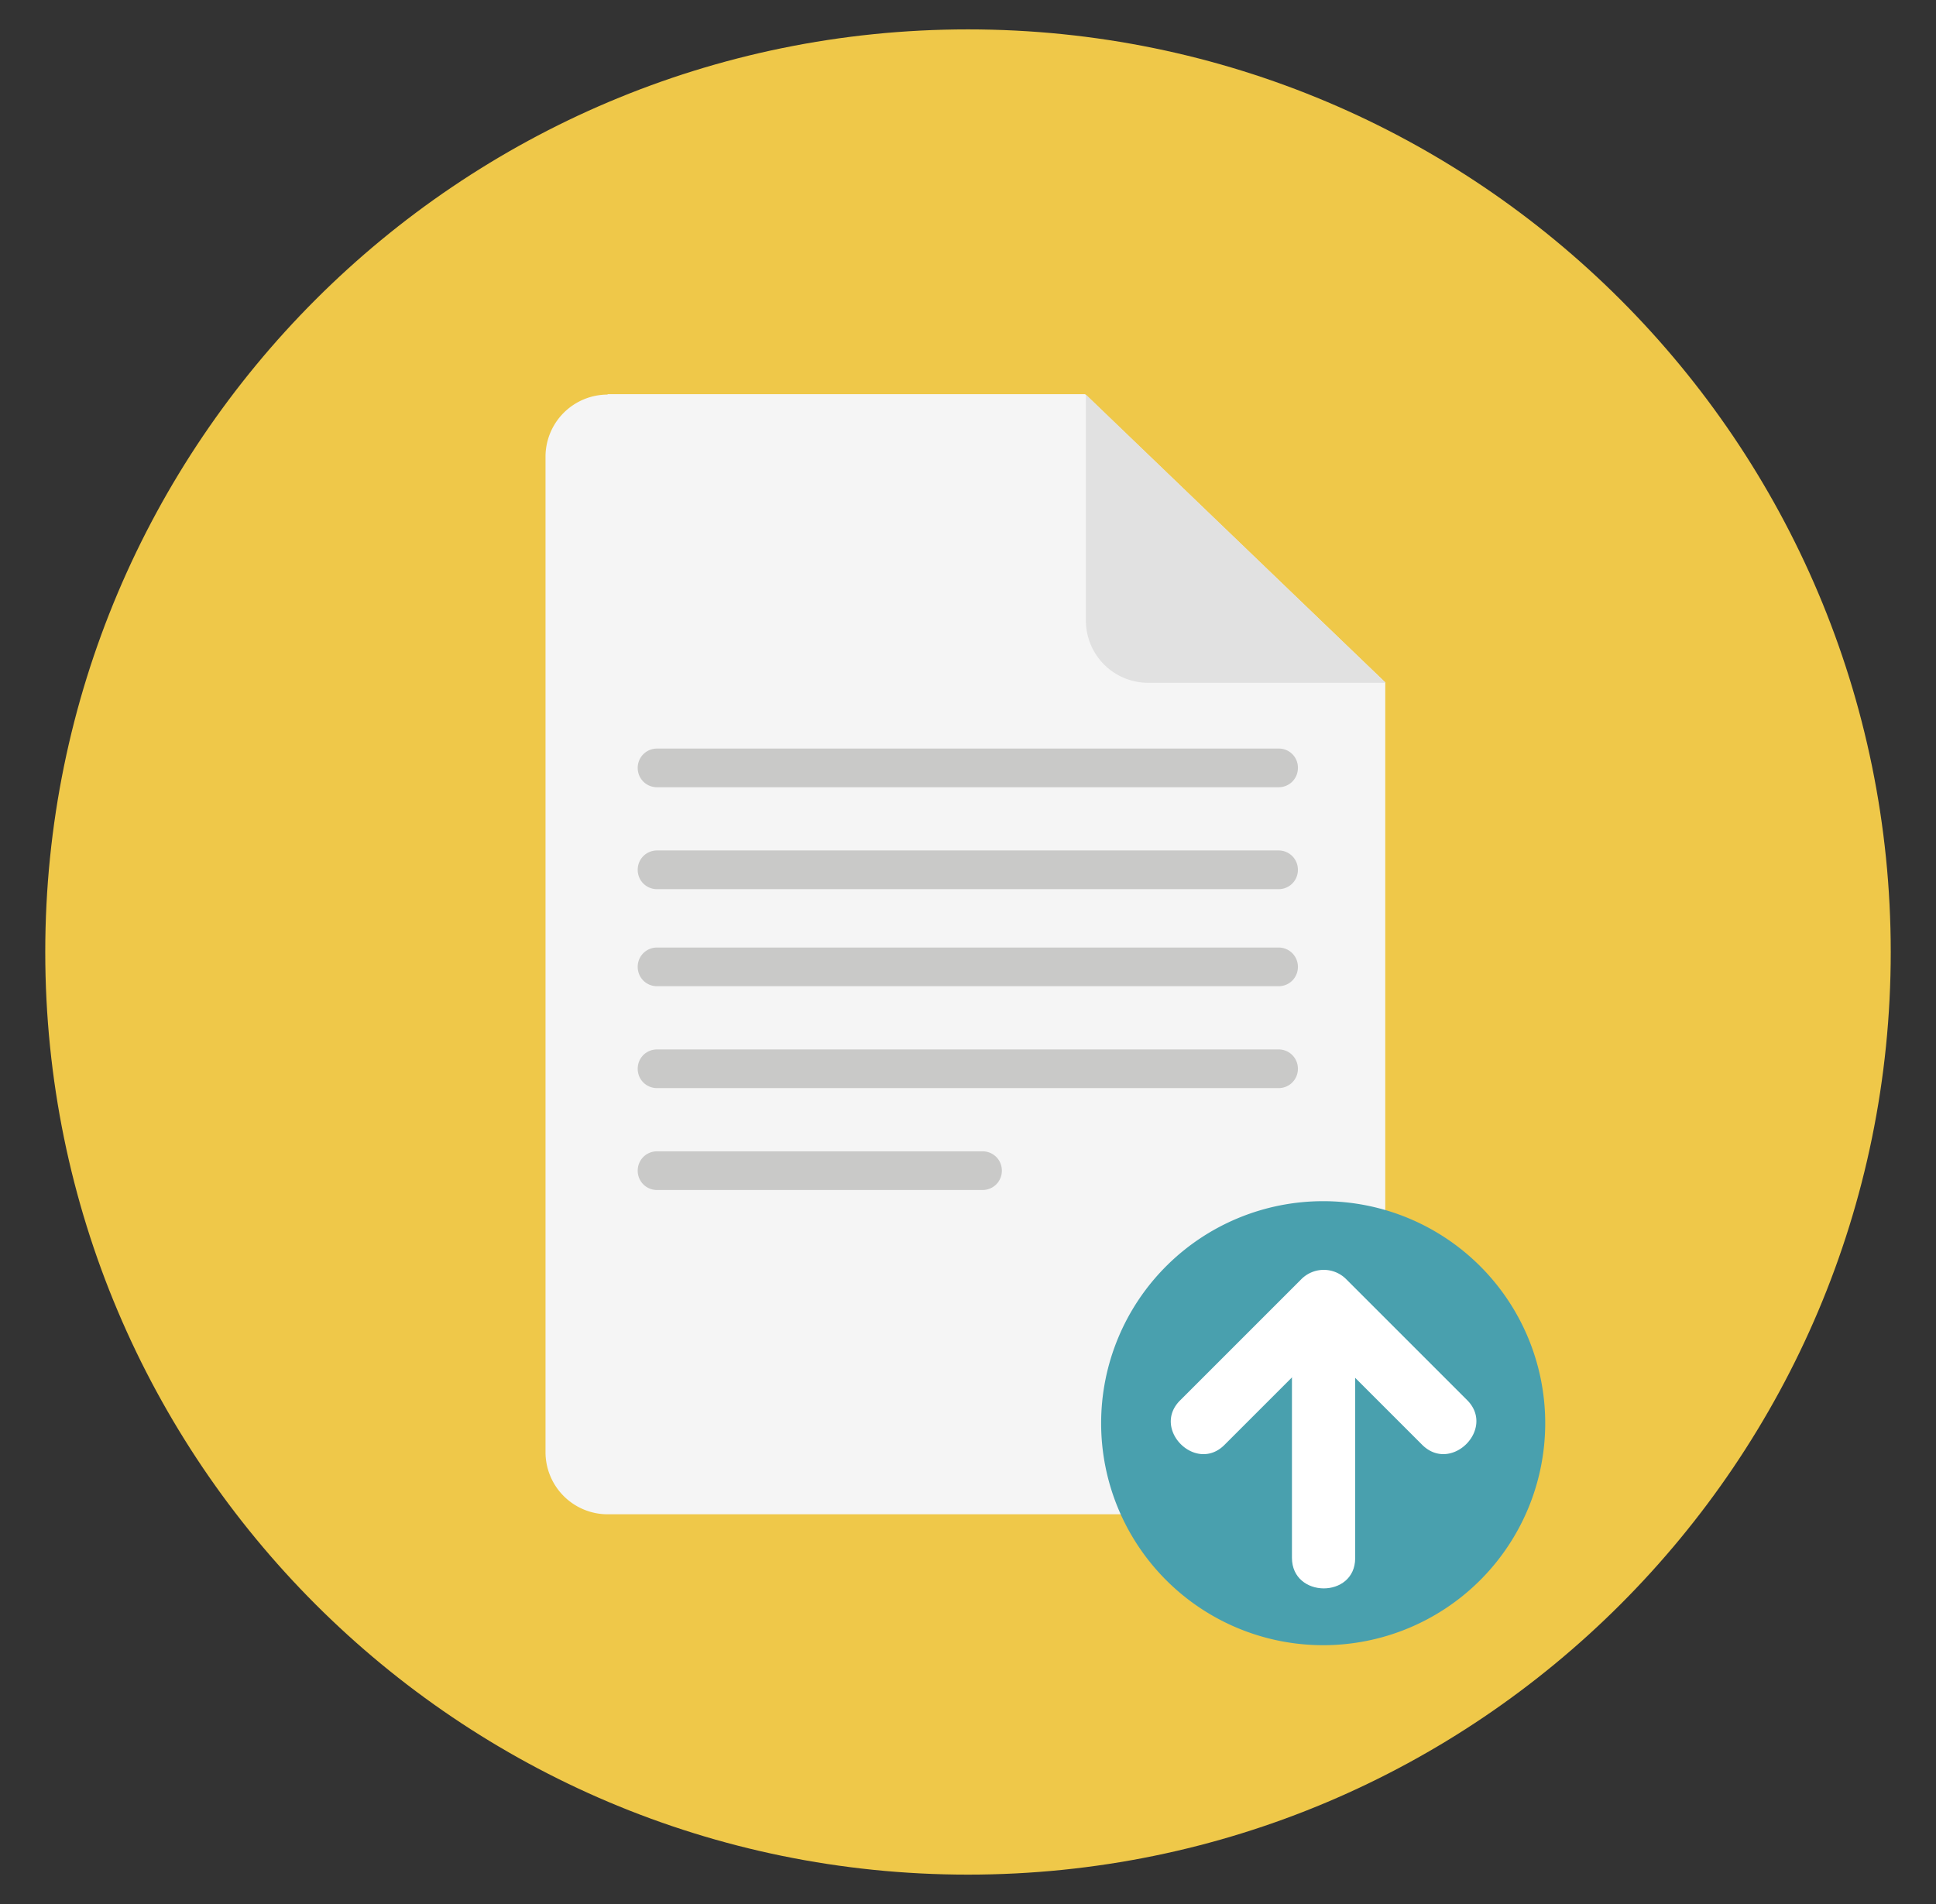 <svg width="61" height="60" viewBox="0 0 61 60" fill="none" xmlns="http://www.w3.org/2000/svg"><rect x="0" y="0" width="61" height="60" fill="#333333" stroke="none"/><g style="mix-blend-mode:luminosity"><path d="M1.426 30C1.426 13.945 14.446.926 30.5.926 46.555.926 59.574 13.946 59.574 30c0 16.055-13.02 29.074-29.074 29.074-16.055 0-29.074-13.02-29.074-29.074z" fill="#EFC849"/><path d="M19.145 12.434a1.96 1.96 0 0 0-1.957 1.957v31.37a1.96 1.96 0 0 0 1.957 1.958H41.69a1.96 1.96 0 0 0 1.957-1.957V21.504l-9.457-9.082H19.144v.012z" fill="#F5F5F5"/><path d="M43.66 21.516h-7.488a1.96 1.96 0 0 1-1.957-1.957v-7.125l9.445 9.082z" fill="#E1E1E1"/><path d="M40.895 24.2c0 .339-.27.608-.61.608H20.703c-.34 0-.61-.27-.61-.609 0-.34.27-.61.61-.61h19.582a.6.6 0 0 1 .61.61zm0 3.21c0 .34-.27.61-.61.61H20.703c-.34 0-.61-.27-.61-.61 0-.34.27-.61.61-.61h19.582c.34 0 .61.27.61.61zm0 3.059c0 .34-.27.609-.61.609H20.703c-.34 0-.61-.27-.61-.61 0-.34.27-.609.61-.609h19.582c.34 0 .61.27.61.61zm0 3.21c0 .34-.27.61-.61.61H20.703c-.34 0-.61-.27-.61-.61 0-.34.27-.609.61-.609h19.582c.34 0 .61.27.61.61zm-9.938 2.602H20.703c-.34 0-.61.27-.61.61 0 .34.27.609.61.609h10.254c.34 0 .61-.27.61-.61 0-.34-.27-.609-.61-.609z" fill="#C9C9C8"/><path d="M41.691 37.852a6.996 6.996 0 1 0 0 13.992 6.996 6.996 0 0 0 0-13.992z" fill="#49A0AE"/><path d="M46.227 44.121l-3.82-3.82a.997.997 0 0 0-1.407.012l-3.82 3.82c-.903.902.504 2.308 1.406 1.394l3.82-3.82c-.468 0-.937 0-1.406.012l3.82 3.82c.914.89 2.309-.516 1.407-1.418zm-4.524-2.918v7.899-7.899z" fill="#fff"/><path d="M40.707 41.203v7.887c0 1.277 1.992 1.289 1.992.012v-7.899c-.011-1.277-1.992-1.289-1.992 0z" fill="#fff"/></g></svg>